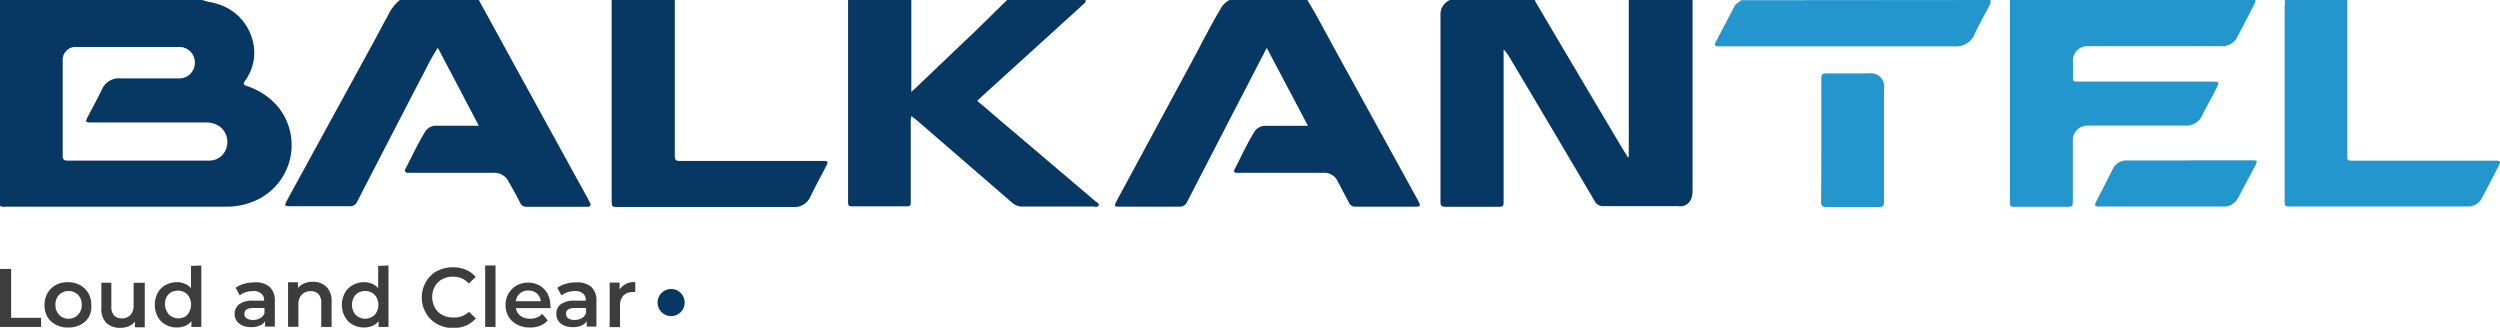 <svg xmlns="http://www.w3.org/2000/svg" viewBox="0 0 224.51 29.43"><defs><style>.cls-1{fill:#3d3d3d;}.cls-2{fill:#073763;}.cls-3{fill:#2396cd;}</style></defs><g id="Layer_2" data-name="Layer 2"><g id="Layer_1-2" data-name="Layer 1"><path class="cls-1" d="M0,24.15H1v4.39H3.69v.82H0Z"/><path class="cls-1" d="M5,29.15a1.88,1.88,0,0,1-.76-.72A2.09,2.09,0,0,1,4,27.37a2.05,2.05,0,0,1,.27-1.05A2,2,0,0,1,5,25.6a2.27,2.27,0,0,1,1.08-.26,2.32,2.32,0,0,1,1.1.26,2,2,0,0,1,.75.72,2.05,2.05,0,0,1,.27,1.05A2.09,2.09,0,0,1,8,28.43a1.86,1.86,0,0,1-.75.72,2.21,2.21,0,0,1-1.1.26A2.16,2.16,0,0,1,5,29.15ZM7,28.27a1.2,1.2,0,0,0,.34-.9,1.21,1.21,0,0,0-.34-.9,1.22,1.22,0,0,0-1.69,0,1.25,1.25,0,0,0-.33.9,1.23,1.23,0,0,0,.33.9,1.12,1.12,0,0,0,.84.35A1.12,1.12,0,0,0,7,28.27Z"/><path class="cls-1" d="M13,25.39v4h-.88v-.51a1.56,1.56,0,0,1-.56.42,1.89,1.89,0,0,1-.72.14A1.77,1.77,0,0,1,9.55,29a1.76,1.76,0,0,1-.45-1.31V25.39H10v2.14a1.16,1.16,0,0,0,.24.8.9.9,0,0,0,.69.26,1,1,0,0,0,.79-.31A1.24,1.24,0,0,0,12,27.4v-2Z"/><path class="cls-1" d="M18.08,23.84v5.52h-.89v-.51a1.42,1.42,0,0,1-.57.42,2,2,0,0,1-.75.14,2.09,2.09,0,0,1-1-.25,1.82,1.82,0,0,1-.71-.72,2.31,2.31,0,0,1,0-2.13,1.73,1.73,0,0,1,.71-.71,2.1,2.1,0,0,1,1-.26,1.81,1.81,0,0,1,.72.14,1.41,1.41,0,0,1,.56.4v-2Zm-1.49,4.62A1,1,0,0,0,17,28a1.42,1.42,0,0,0,0-1.31,1.11,1.11,0,0,0-.42-.44,1.3,1.3,0,0,0-1.21,0,1.11,1.11,0,0,0-.42.44A1.42,1.42,0,0,0,15,28a1,1,0,0,0,.42.43,1.22,1.22,0,0,0,1.21,0Z"/><path class="cls-1" d="M24.21,25.76A1.6,1.6,0,0,1,24.68,27v2.33H23.8v-.48a1,1,0,0,1-.48.39,1.83,1.83,0,0,1-.77.14,1.9,1.9,0,0,1-.78-.15,1.28,1.28,0,0,1-.52-.42,1.12,1.12,0,0,1-.18-.62,1.07,1.07,0,0,1,.4-.86A2,2,0,0,1,22.72,27h1V27a.8.8,0,0,0-.25-.64,1.07,1.07,0,0,0-.74-.22,2.16,2.16,0,0,0-.66.1,1.74,1.74,0,0,0-.54.29l-.37-.68a2.18,2.18,0,0,1,.75-.36,3.17,3.17,0,0,1,.93-.13A1.91,1.91,0,0,1,24.21,25.76Zm-.84,2.81a.81.81,0,0,0,.38-.45v-.46h-1c-.54,0-.8.17-.8.52a.47.47,0,0,0,.2.41,1,1,0,0,0,.56.14A1.17,1.17,0,0,0,23.37,28.57Z"/><path class="cls-1" d="M29.33,25.78a1.74,1.74,0,0,1,.45,1.3v2.28h-.93V27.2a1.12,1.12,0,0,0-.24-.78.91.91,0,0,0-.7-.27,1.1,1.1,0,0,0-.81.31,1.23,1.23,0,0,0-.3.89v2h-.93v-4h.89v.51a1.47,1.47,0,0,1,.58-.42,2.13,2.13,0,0,1,.78-.14A1.68,1.68,0,0,1,29.33,25.78Z"/><path class="cls-1" d="M34.89,23.84v5.52H34v-.51a1.42,1.42,0,0,1-.57.42,2,2,0,0,1-.75.14,2.09,2.09,0,0,1-1-.25,1.82,1.82,0,0,1-.71-.72,2.24,2.24,0,0,1,0-2.13,1.73,1.73,0,0,1,.71-.71,2.1,2.1,0,0,1,1-.26,1.9,1.9,0,0,1,.73.14,1.45,1.45,0,0,1,.55.4v-2ZM33.4,28.46a1,1,0,0,0,.42-.43,1.42,1.42,0,0,0,0-1.31,1.11,1.11,0,0,0-.42-.44,1.3,1.3,0,0,0-1.21,0,1.11,1.11,0,0,0-.42.44,1.42,1.42,0,0,0,0,1.31,1,1,0,0,0,.42.43,1.22,1.22,0,0,0,1.21,0Z"/><path class="cls-1" d="M39.24,29.09a2.56,2.56,0,0,1-1-1,2.77,2.77,0,0,1,0-2.75,2.5,2.5,0,0,1,1-1,3.17,3.17,0,0,1,2.59-.12,2.42,2.42,0,0,1,.89.65l-.62.59a1.81,1.81,0,0,0-1.39-.61,1.9,1.9,0,0,0-1,.23,1.59,1.59,0,0,0-.66.65,2,2,0,0,0,0,1.89,1.53,1.53,0,0,0,.66.65,1.9,1.9,0,0,0,1,.24A1.82,1.82,0,0,0,42.11,28l.62.59a2.31,2.31,0,0,1-.89.65,3,3,0,0,1-1.17.22A2.93,2.93,0,0,1,39.24,29.09Z"/><path class="cls-1" d="M43.57,23.84h.93v5.52h-.93Z"/><path class="cls-1" d="M49.44,27.67H46.33a1.07,1.07,0,0,0,.42.7,1.41,1.41,0,0,0,.86.25,1.43,1.43,0,0,0,1.08-.43l.5.57a1.61,1.61,0,0,1-.68.49,2.43,2.43,0,0,1-.92.16,2.35,2.35,0,0,1-1.15-.26,1.85,1.85,0,0,1-.77-.72,2.09,2.09,0,0,1-.27-1.06,2,2,0,0,1,.26-1,2,2,0,0,1,.73-.73,2.22,2.22,0,0,1,1.06-.26,2.11,2.11,0,0,1,1,.26,1.82,1.82,0,0,1,.71.72,2.21,2.21,0,0,1,.26,1.08C49.46,27.46,49.45,27.55,49.44,27.67Zm-2.75-1.32a1.12,1.12,0,0,0-.37.7h2.25a1.13,1.13,0,0,0-.36-.7,1.17,1.17,0,0,0-.76-.26A1.12,1.12,0,0,0,46.69,26.35Z"/><path class="cls-1" d="M53.1,25.76A1.63,1.63,0,0,1,53.56,27v2.33h-.87v-.48a1.12,1.12,0,0,1-.49.39,1.78,1.78,0,0,1-.76.14,2,2,0,0,1-.79-.15,1.18,1.18,0,0,1-.51-.42,1.12,1.12,0,0,1-.18-.62,1.06,1.06,0,0,1,.39-.86A2,2,0,0,1,51.61,27h1V27a.8.8,0,0,0-.25-.64,1.06,1.06,0,0,0-.74-.22,2.05,2.05,0,0,0-.65.1,1.69,1.69,0,0,0-.55.29l-.37-.68a2.14,2.14,0,0,1,.76-.36,3.1,3.1,0,0,1,.92-.13A2,2,0,0,1,53.1,25.76Zm-.85,2.81a.81.81,0,0,0,.38-.45v-.46h-1c-.53,0-.8.17-.8.52a.5.5,0,0,0,.2.41,1,1,0,0,0,.56.14A1.17,1.17,0,0,0,52.25,28.57Z"/><path class="cls-1" d="M57.05,25.34v.89a.82.82,0,0,0-.21,0,1.11,1.11,0,0,0-.85.31,1.28,1.28,0,0,0-.31.91v1.93h-.93v-4h.89V26A1.55,1.55,0,0,1,57.05,25.34Z"/><path class="cls-2" d="M18.18,0c.38.17.8.17,1.18.31a4.59,4.59,0,0,1,3.32,3.3A4.22,4.22,0,0,1,22,7.26c-.18.26-.14.35.15.46A6.13,6.13,0,0,1,25,9.63a5.45,5.45,0,0,1-2.48,8.55,6.06,6.06,0,0,1-2.11.38H.51A.82.82,0,0,1,0,18.49V0ZM12.35,14.42h1.59c1.64,0,3.28,0,4.92,0a1.59,1.59,0,0,0,1.49-1.19,1.74,1.74,0,0,0-.57-1.83A2,2,0,0,0,18.5,11L8.14,11c-.44,0-.49-.07-.29-.45.43-.83.89-1.66,1.3-2.51a1.66,1.66,0,0,1,1.72-1c1.71,0,3.43,0,5.14,0A1.4,1.4,0,0,0,17.5,5.61,1.39,1.39,0,0,0,16,4.22H6.92A1.16,1.16,0,0,0,5.63,5.47c0,2.84,0,5.68,0,8.51,0,.35.11.45.45.44Z"/><path class="cls-2" d="M152,0c0,.15,0,.3,0,.45V17.07c0,.83-.28,1.28-.89,1.44a1.68,1.68,0,0,1-.45,0H144a.81.81,0,0,1-.79-.45q-3.84-6.52-7.7-13a3,3,0,0,0-.48-.62V18c0,.56,0,.57-.57.57h-4.65c-.36,0-.46-.12-.45-.46,0-5.58,0-11.15,0-16.73A1.41,1.41,0,0,1,130.21,0h7.65a.42.42,0,0,0,0,.1q3.76,6.38,7.54,12.73c.26.44.53.87.8,1.31.1-.08.07-.15.07-.21q0-6.73,0-13.48c0-.15,0-.3,0-.45Z"/><path class="cls-2" d="M43,0c1.45,2.64,2.89,5.29,4.35,7.93,1.82,3.33,3.66,6.66,5.49,10,.06.11.11.22.17.34s0,.28-.17.3H47.3a.59.59,0,0,1-.59-.36c-.31-.62-.65-1.23-1-1.84a1.45,1.45,0,0,0-1.43-.85c-2.45,0-4.89,0-7.34,0h-.31c-.22,0-.33-.14-.22-.36.59-1.11,1.1-2.26,1.77-3.33a1.13,1.13,0,0,1,1.05-.54H43l-3.68-7a17.92,17.92,0,0,0-1,1.76q-3.12,6-6.24,12.05a.68.68,0,0,1-.71.42h-5.3c-.52,0-.55-.06-.3-.52L33.48,3.91c.46-.84.9-1.69,1.36-2.52A4,4,0,0,1,35.91,0Z"/><path class="cls-2" d="M117.41,0c.91,1.52,1.73,3.09,2.58,4.64q3.67,6.66,7.33,13.32l.12.23c.14.26.06.37-.23.37h-5.45a.62.62,0,0,1-.63-.38c-.33-.64-.67-1.26-1-1.9a1.33,1.33,0,0,0-1.32-.76h-7.42a1.93,1.93,0,0,1-.34,0c-.17,0-.29-.1-.18-.31.58-1.12,1.1-2.28,1.77-3.36a1.17,1.17,0,0,1,1.09-.55c1.21,0,2.42,0,3.73,0l-3.7-7L112,7.7q-2.7,5.21-5.38,10.41a.71.71,0,0,1-.73.45H100.6c-.54,0-.57,0-.32-.52L107,5.6c.87-1.6,1.67-3.24,2.61-4.8a1.81,1.81,0,0,1,.82-.8Z"/><path class="cls-2" d="M97.49,0c.05.22-.13.31-.25.43l-9,8.17-.48.46c1,.83,1.91,1.64,2.87,2.44l7.73,6.56c.13.11.37.2.3.39s-.31.1-.48.1H91.89a1.36,1.36,0,0,1-1-.35l-8.56-7.4c-.15-.13-.31-.25-.48-.38a2.2,2.2,0,0,0-.06.71V18c0,.52,0,.53-.53.53H76.72c-.56,0-.56,0-.56-.58,0-5.84,0-11.68,0-17.53,0-.15,0-.3,0-.45h5.68c0,.14,0,.28,0,.41V8.25c.21-.19.34-.3.46-.42l5.25-5L90.44,0Z"/><path class="cls-2" d="M60.6,0q0,7,0,14c0,.38.12.46.47.45H73.74c.68,0,.69,0,.37.63-.43.83-.89,1.66-1.3,2.51a1.58,1.58,0,0,1-1.62,1c-5.21,0-10.42,0-15.63,0-.61,0-.63,0-.63-.65V.45c0-.15,0-.3,0-.45Z"/><path class="cls-3" d="M202.55,0a.91.91,0,0,1-.09.36c-.51,1-1,1.94-1.52,2.92a1.53,1.53,0,0,1-1.53.87c-3.94,0-7.88,0-11.82,0a1.31,1.31,0,0,0-1.43,1.45,13.83,13.83,0,0,1,0,1.44c0,.21.08.29.29.29h12.15c.72,0,.74,0,.41.67s-.84,1.55-1.23,2.34a1.57,1.57,0,0,1-1.57.94c-2.89,0-5.78,0-8.67,0a1.32,1.32,0,0,0-1.39,1.38c0,1.78,0,3.56,0,5.34,0,.52,0,.57-.56.57H181c-.49,0-.5,0-.5-.52V.45c0-.15,0-.3,0-.45Z"/><path class="cls-3" d="M210.8,0V6.09c0,2.52,0,5,0,7.54,0,.93-.06.78.82.8h12.53c.38,0,.44.09.26.42-.49,1-1,1.92-1.5,2.89a1.38,1.38,0,0,1-1.37.8c-5.26,0-10.52,0-15.78,0-.57,0-.59,0-.59-.61V.48a1,1,0,0,0,0-.48Z"/><path class="cls-3" d="M178.76,0a.93.93,0,0,1-.12.54c-.45.85-.91,1.69-1.33,2.55a1.74,1.74,0,0,1-1.77,1.07c-7,0-14,0-21,0h-.26c-.24,0-.34-.13-.22-.35.57-1.09,1.15-2.18,1.72-3.28.13-.24.41-.31.57-.51Z"/><path class="cls-3" d="M163.56,12.55c0-1.82,0-3.65,0-5.48,0-.36.1-.48.47-.48,1.27,0,2.55,0,3.82,0A1.19,1.19,0,0,1,169.19,8c0,3.36,0,6.71,0,10.07,0,.45-.07.52-.52.52H164c-.35,0-.46-.12-.46-.46C163.56,16.24,163.56,14.4,163.56,12.55Z"/><path class="cls-3" d="M196.6,14.4h5.68c.43,0,.47,0,.28.43L201,17.75a1.42,1.42,0,0,1-1.41.8c-3.67,0-7.34,0-11,0-.49,0-.54-.08-.31-.52.47-.92.95-1.83,1.41-2.76a1.39,1.39,0,0,1,1.4-.86c1.83,0,3.66,0,5.49,0Z"/><circle class="cls-2" cx="60.27" cy="27.17" r="1.22"/></g></g></svg>